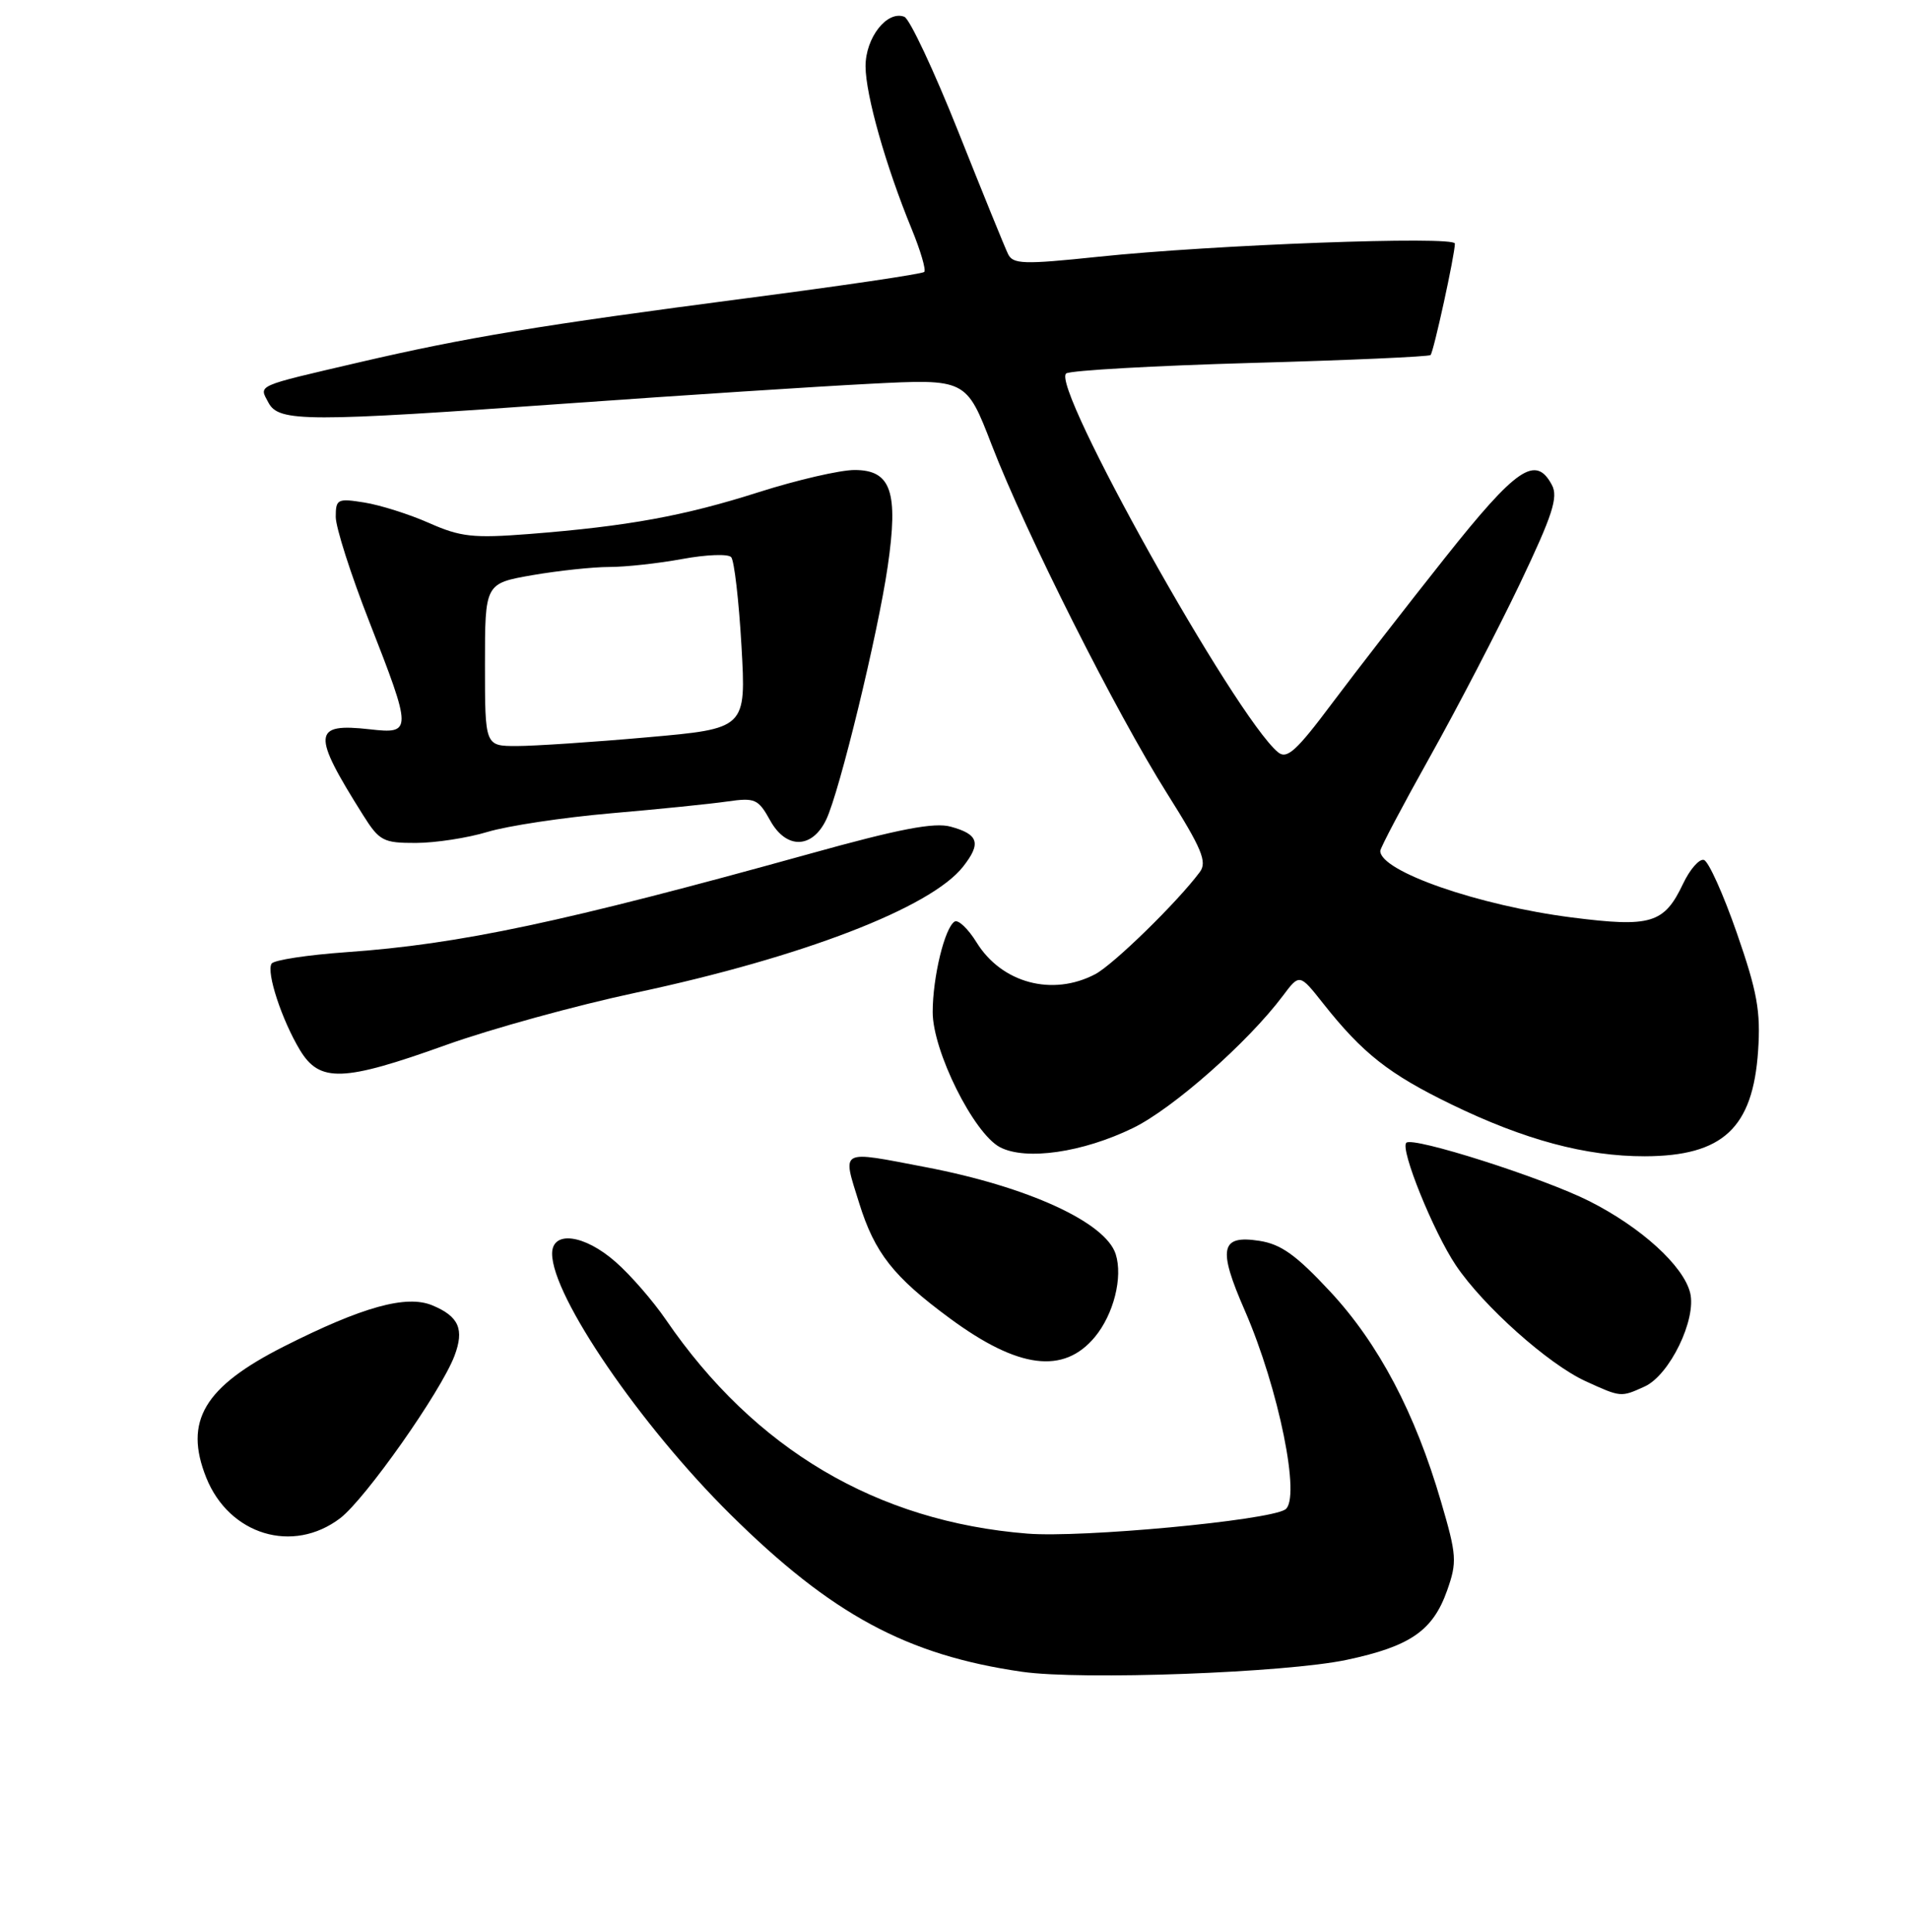<?xml version="1.0" encoding="UTF-8" standalone="no"?>
<!DOCTYPE svg PUBLIC "-//W3C//DTD SVG 1.1//EN" "http://www.w3.org/Graphics/SVG/1.1/DTD/svg11.dtd" >
<svg xmlns="http://www.w3.org/2000/svg" xmlns:xlink="http://www.w3.org/1999/xlink" version="1.1" viewBox="0 0 256 259">
 <g >
 <path fill="currentColor"
d=" M 180.50 222.49 C 189.02 220.68 192.05 218.59 193.96 213.19 C 195.31 209.37 195.25 208.47 193.14 201.28 C 189.66 189.36 184.78 180.12 178.31 173.15 C 173.73 168.23 171.71 166.77 168.77 166.32 C 163.58 165.52 163.20 167.34 166.84 175.66 C 171.40 186.13 174.42 201.01 172.24 202.35 C 169.84 203.83 145.01 206.15 137.72 205.57 C 117.52 203.96 101.15 194.27 89.26 176.91 C 87.53 174.38 84.50 170.89 82.52 169.16 C 78.32 165.46 74.00 164.90 74.00 168.04 C 74.00 173.76 85.83 191.06 97.90 203.00 C 111.47 216.43 121.57 221.87 137.00 224.09 C 144.94 225.23 172.30 224.23 180.50 222.49 Z  M 45.60 203.50 C 48.98 200.91 59.07 186.58 60.91 181.75 C 62.26 178.18 61.51 176.45 57.94 174.97 C 54.46 173.53 48.59 175.16 38.06 180.48 C 27.34 185.90 24.62 190.50 27.64 198.06 C 30.72 205.75 39.26 208.33 45.60 203.50 Z  M 220.44 185.85 C 223.79 184.32 227.42 176.83 226.53 173.28 C 225.62 169.66 219.96 164.51 213.03 161.01 C 206.85 157.89 189.36 152.31 188.49 153.18 C 187.63 154.03 192.13 165.14 195.14 169.62 C 198.81 175.07 207.51 182.84 212.50 185.13 C 217.27 187.31 217.23 187.31 220.44 185.85 Z  M 146.75 179.21 C 149.27 176.16 150.52 171.21 149.54 168.11 C 148.18 163.84 137.78 159.07 124.08 156.45 C 112.38 154.21 112.88 153.94 115.15 161.25 C 117.24 167.96 119.74 171.14 127.33 176.73 C 136.49 183.48 142.56 184.25 146.75 179.21 Z  M 151.88 151.19 C 157.20 148.60 167.27 139.71 171.93 133.50 C 174.18 130.50 174.18 130.50 177.34 134.50 C 182.63 141.19 186.15 143.96 194.50 148.02 C 204.34 152.80 212.54 155.00 220.46 154.99 C 230.91 154.96 234.94 151.21 235.64 140.87 C 236.00 135.55 235.53 132.95 232.79 125.06 C 230.98 119.86 229.00 115.46 228.38 115.27 C 227.77 115.08 226.51 116.51 225.59 118.45 C 223.05 123.80 221.29 124.33 210.68 122.98 C 198.20 121.39 185.00 116.80 185.00 114.06 C 185.00 113.66 188.00 107.98 191.67 101.42 C 195.34 94.86 200.75 84.44 203.71 78.25 C 208.10 69.03 208.88 66.64 208.00 65.00 C 205.83 60.94 203.28 62.67 193.69 74.75 C 188.56 81.21 181.75 89.99 178.55 94.26 C 173.75 100.68 172.49 101.82 171.29 100.83 C 165.57 96.08 140.64 51.46 142.92 50.05 C 143.57 49.65 154.74 49.02 167.73 48.65 C 180.72 48.29 191.52 47.81 191.74 47.59 C 192.15 47.18 195.00 34.13 195.00 32.65 C 195.00 31.60 162.59 32.80 147.18 34.42 C 137.17 35.47 135.77 35.42 135.11 34.05 C 134.69 33.20 131.69 25.81 128.43 17.62 C 125.17 9.44 121.92 2.52 121.21 2.25 C 118.89 1.36 116.00 5.06 116.01 8.90 C 116.03 12.75 118.71 22.22 122.21 30.74 C 123.39 33.62 124.14 36.19 123.88 36.45 C 123.62 36.72 112.85 38.31 99.95 39.99 C 72.41 43.59 62.47 45.23 48.09 48.58 C 34.07 51.85 34.70 51.57 35.99 53.99 C 37.38 56.58 41.03 56.59 76.50 54.05 C 91.35 52.99 109.35 51.82 116.50 51.45 C 129.50 50.78 129.50 50.78 132.92 59.64 C 137.50 71.49 149.53 95.41 156.44 106.38 C 161.09 113.76 161.82 115.53 160.82 116.88 C 157.82 120.92 149.24 129.29 146.80 130.58 C 141.06 133.60 134.26 131.78 130.89 126.32 C 129.76 124.49 128.43 123.23 127.95 123.53 C 126.62 124.35 125.01 130.98 125.01 135.66 C 125.00 140.86 130.50 151.91 134.02 153.77 C 137.48 155.59 145.12 154.49 151.88 151.19 Z  M 59.79 140.07 C 65.82 137.91 77.29 134.75 85.28 133.05 C 107.58 128.29 124.76 121.67 129.08 116.17 C 131.54 113.04 131.17 111.83 127.43 110.81 C 125.23 110.20 120.53 111.10 108.50 114.45 C 75.46 123.62 61.63 126.56 46.46 127.63 C 41.22 128.00 36.69 128.69 36.40 129.17 C 35.67 130.34 37.78 136.73 40.20 140.75 C 42.85 145.13 45.97 145.03 59.79 140.07 Z  M 65.35 111.51 C 68.02 110.70 75.44 109.58 81.85 109.02 C 88.26 108.47 95.30 107.75 97.50 107.43 C 101.20 106.90 101.63 107.09 103.24 110.00 C 105.39 113.86 108.86 113.79 110.74 109.86 C 112.53 106.12 117.67 84.95 118.98 75.93 C 120.44 65.91 119.44 63.00 114.54 63.00 C 112.60 63.00 106.86 64.33 101.76 65.95 C 91.68 69.17 84.14 70.54 70.92 71.58 C 63.43 72.16 61.74 71.98 57.52 70.11 C 54.86 68.93 50.96 67.70 48.84 67.36 C 45.23 66.78 45.00 66.90 45.00 69.29 C 45.00 70.69 47.02 77.01 49.50 83.34 C 55.25 98.04 55.25 98.40 49.59 97.76 C 41.87 96.89 41.76 98.29 48.66 109.25 C 50.85 112.73 51.37 113.00 55.76 112.99 C 58.37 112.98 62.68 112.32 65.35 111.51 Z  M 65.00 89.10 C 65.00 78.21 65.00 78.21 71.33 77.10 C 74.81 76.50 79.46 76.00 81.65 76.00 C 83.84 76.00 88.25 75.52 91.44 74.93 C 94.64 74.34 97.59 74.22 98.00 74.68 C 98.41 75.13 99.03 80.49 99.38 86.58 C 100.01 97.66 100.01 97.66 86.76 98.83 C 79.47 99.48 71.59 100.00 69.25 100.00 C 65.00 100.00 65.00 100.00 65.00 89.10 Z "/>
</g>
</svg>